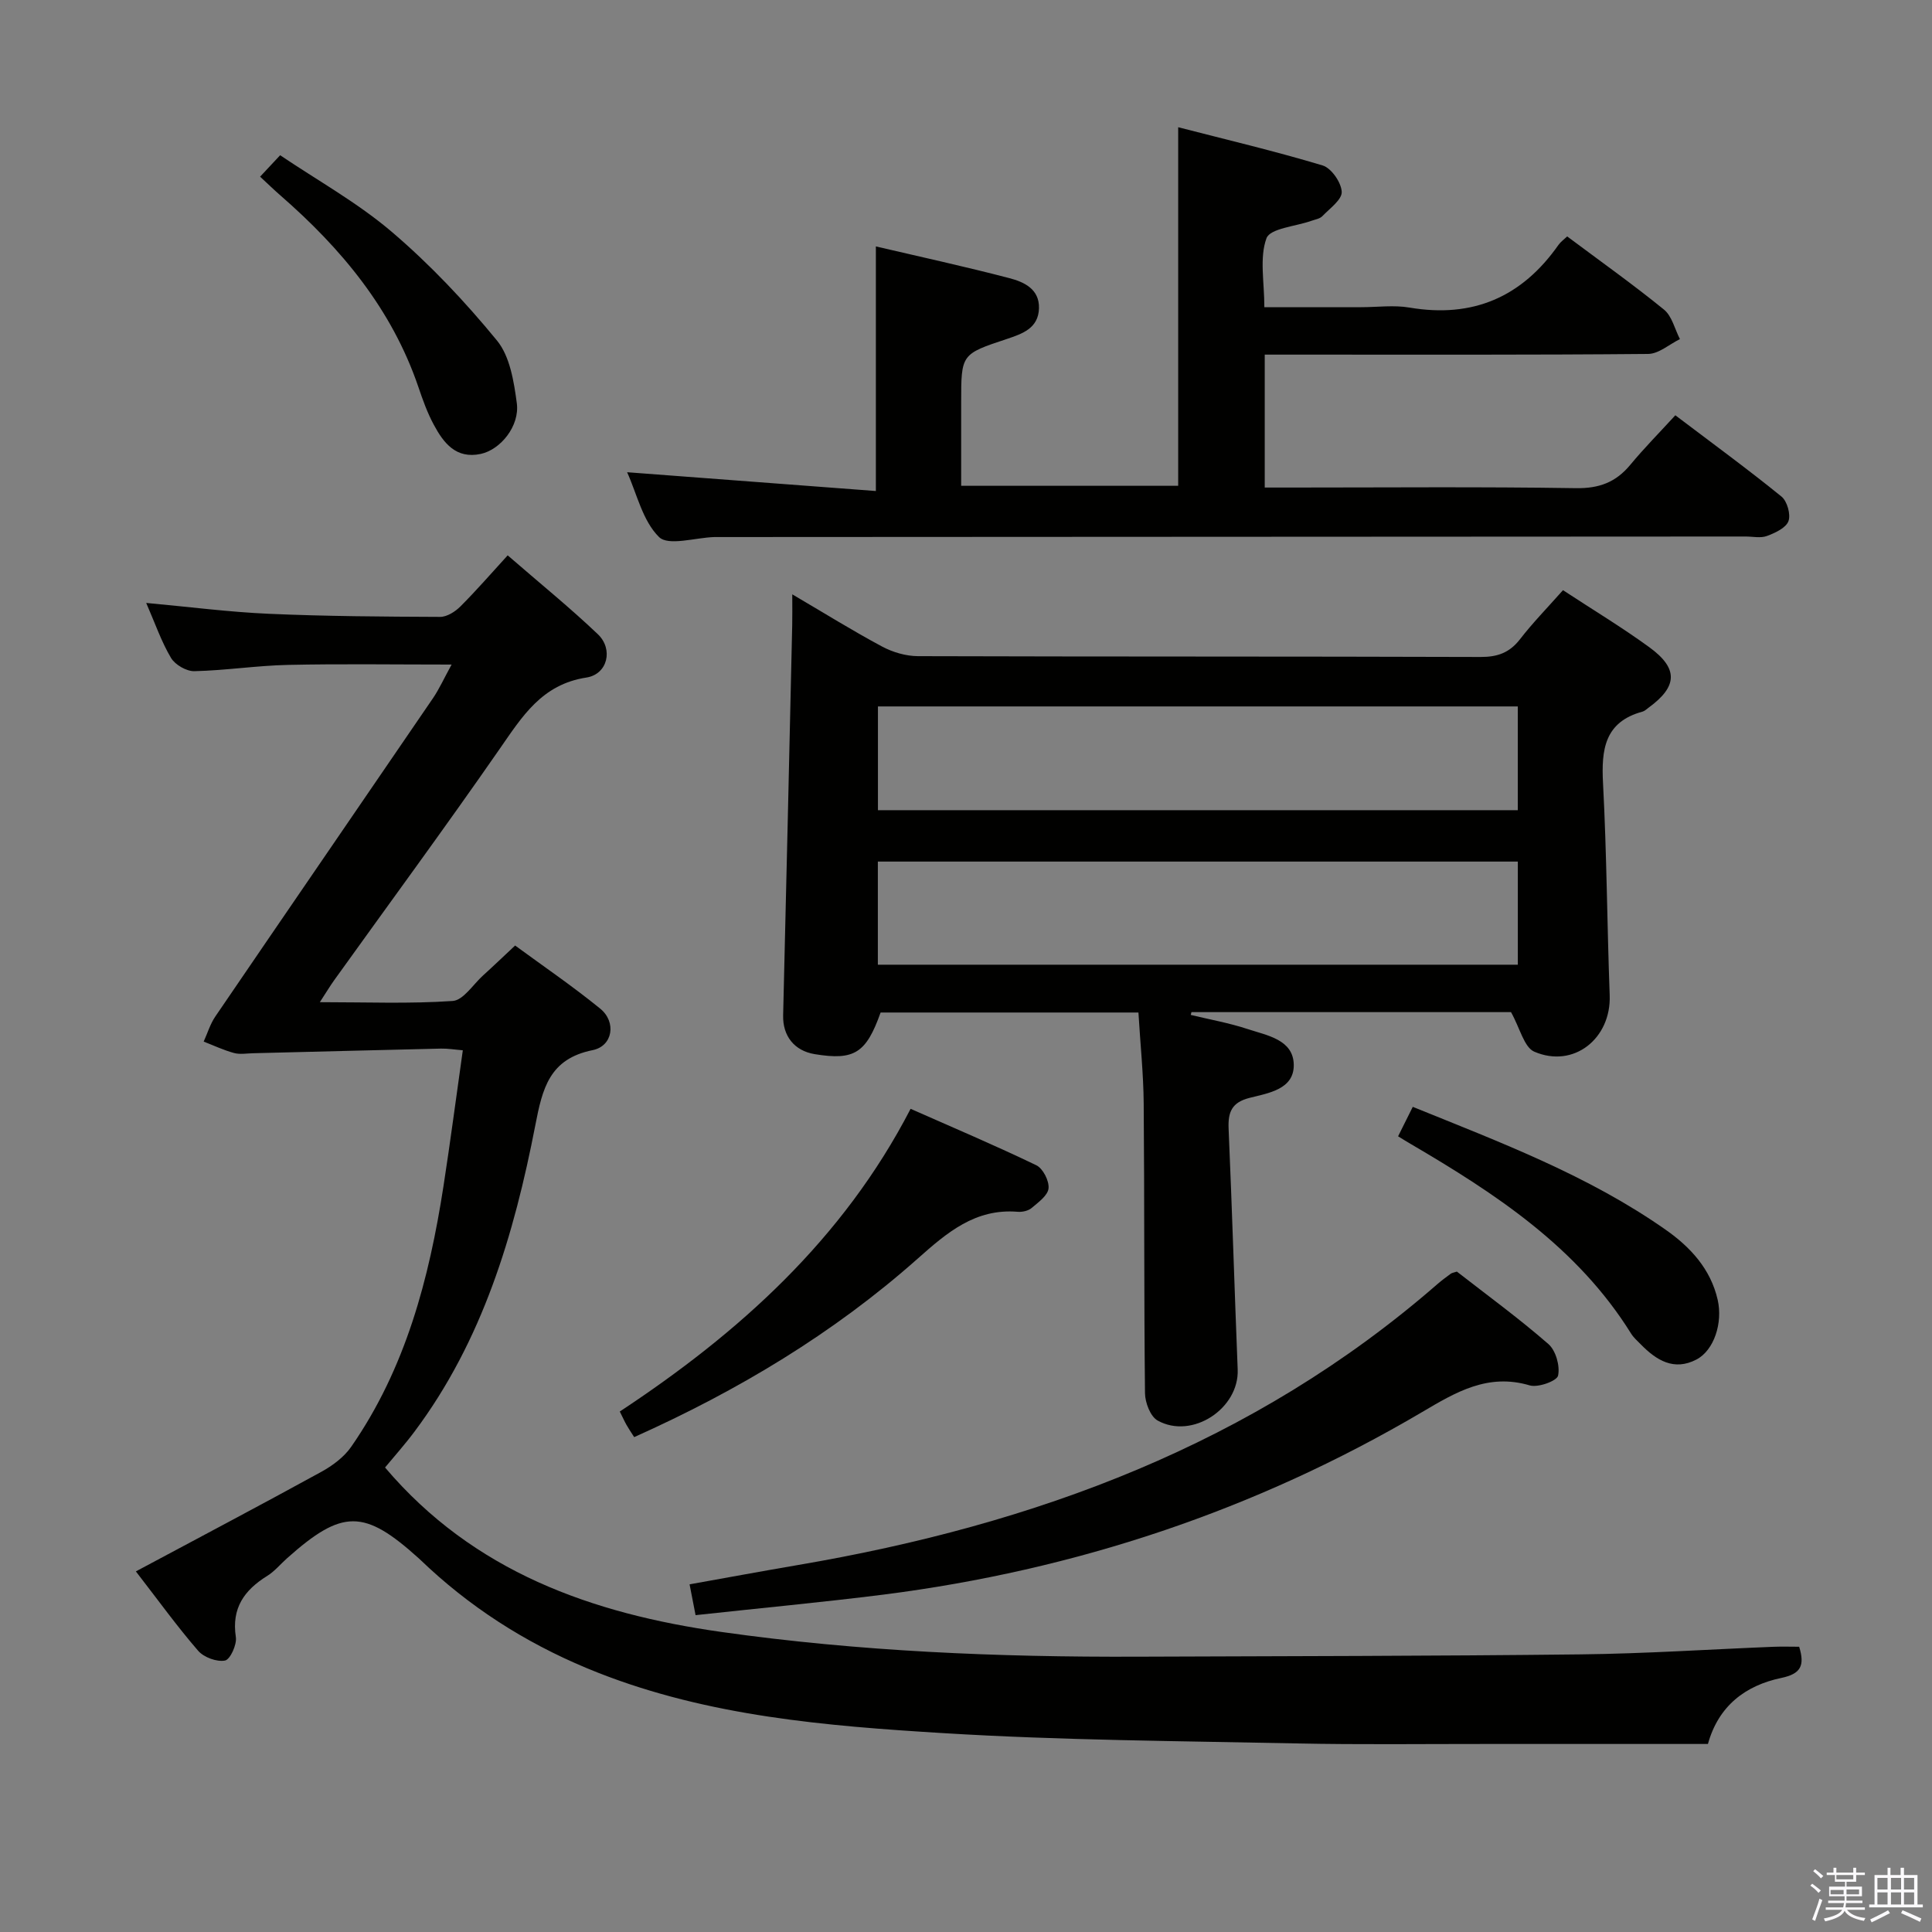 <svg enable-background="new 0 0 400 400" viewBox="0 0 400 400" xmlns="http://www.w3.org/2000/svg"><rect x="0" y="0" width="400" height="400" fill="#808080" stroke="none"/><path d="m374.8 390.4.4-.4c.7.5 1.3 1 1.8 1.4l-.5.5c-.5-.6-1.1-1.1-1.7-1.5zm1 7.3-.6-.3c.5-1.4 1.1-2.8 1.5-4.3.2.1.4.2.6.3-.5 1.3-1 2.8-1.5 4.3zm-.4-10.3.4-.4c.4.3 1 .8 1.7 1.4l-.5.5c-.4-.5-1-1-1.6-1.5zm2.5.3h1.7v-1h.6v1h3.5v-1h.6v1h1.8v.5h-1.8v1.4h-2v1h3.2v2h-3.2v.9h3.3v.5h-3.4c0 .3-.1.6-.1.9h4v.5h-3.7c.7.9 1.9 1.5 3.8 1.7-.1.2-.2.4-.3.6-2.1-.4-3.5-1.1-4-2.1-.4 1-1.8 1.7-4 2.2-.1-.2-.2-.4-.3-.6 2.1-.4 3.4-1 3.8-1.8h-3.4v-.5h3.6c.1-.3.1-.6.2-.9h-3.3v-.5h3.4c0-.3 0-.6 0-.9h-3.2v-2h3.3v-1h-2.1v-1.4h-1.7v-.5zm1.1 3.5v1h2.7c0-.3 0-.4 0-.4 0-.2 0-.2 0-.2 0-.1 0-.2 0-.3h-2.7zm1.2-3v.9h3.5v-.9zm4.7 3h-2.6v.6.4h2.6z" fill="#fbfafc"/><path d="m393.6 386.7h.6v1.5h2.8v6.1h1.1v.6h-11.1v-.6h1.1v-6.1h2.7v-1.5h.6v1.5h2.1v-1.5zm-2.7 8.8.4.6c-1.2.6-2.5 1.3-3.8 1.9-.1-.2-.2-.4-.3-.6 1.2-.6 2.5-1.2 3.7-1.9zm-2.2-6.7v2.4h2.1v-2.4zm0 3v2.5h2.1v-2.5zm2.8-3v2.4h2.1v-2.4zm0 3v2.5h2.1v-2.5zm6 6.1c-1.4-.7-2.7-1.3-3.9-1.8l.3-.6c1.5.6 2.7 1.2 3.9 1.7zm-1.2-9.1h-2.1v2.4h2.1zm-2.1 3v2.5h2.1v-2.5z" fill="#fbfafc"/><g fill="#010100"><path d="m93.5 137.59c-11.99 0-22.93-.17-33.87.07-6.47.14-12.91 1.15-19.38 1.3-1.64.04-3.99-1.32-4.84-2.74-2-3.36-3.29-7.15-5.14-11.39 8.95.82 17.16 1.89 25.4 2.25 11.8.52 23.62.59 35.44.64 1.41.01 3.12-1.07 4.19-2.14 3.3-3.29 6.35-6.82 9.81-10.6 6.74 5.85 12.93 10.86 18.67 16.33 3.24 3.08 2.04 8.29-2.38 8.97-9.24 1.42-13.28 8.06-17.96 14.79-11.19 16.13-22.83 31.95-34.27 47.9-.85 1.19-1.6 2.45-2.95 4.52 9.68 0 18.62.36 27.5-.25 2.21-.15 4.23-3.42 6.3-5.29 2.09-1.89 4.12-3.84 6.63-6.19 5.73 4.21 11.89 8.4 17.63 13.08 3.38 2.76 2.6 7.74-1.58 8.58-8.96 1.81-10.39 7.91-11.87 15.56-4.39 22.62-10.91 44.58-25.02 63.43-1.98 2.65-4.19 5.12-6.09 7.42 18.34 21.62 42.86 30.26 69.64 34.05 28.55 4.04 57.28 5.23 86.08 5.12 30.62-.12 61.25-.13 91.87-.48 13.29-.15 26.58-1.04 39.87-1.57 1.8-.07 3.6-.01 5.32-.01 1.2 3.91.35 5.61-3.7 6.46-7.41 1.55-13.01 5.77-15.19 13.67-15.45 0-30.76.01-46.07 0-13-.01-26 .16-38.99-.11-24.46-.51-48.95-.64-73.35-2.14-24.17-1.48-48.41-3.47-71.35-12.49-13-5.11-24.71-12.22-35-21.68-.74-.68-1.45-1.38-2.19-2.05-11.28-10.18-15.78-10.18-27.23.02-1.37 1.22-2.57 2.7-4.1 3.65-4.76 2.95-7.42 6.68-6.5 12.67.24 1.57-1.18 4.66-2.25 4.86-1.7.32-4.37-.66-5.55-2.02-4.33-5-8.22-10.39-12.9-16.44 13.09-7 25.8-13.7 38.39-20.61 2.33-1.28 4.71-3.05 6.2-5.2 11.26-16.22 16.13-34.78 19.1-53.96 1.42-9.18 2.62-18.39 4-28.12-1.72-.14-3.12-.38-4.52-.35-12.96.3-25.92.64-38.88.96-1.33.03-2.74.29-3.98-.05-2.14-.58-4.19-1.55-6.27-2.36.79-1.74 1.35-3.65 2.42-5.21 14.98-21.98 30.05-43.91 45.05-65.88 1.3-1.91 2.25-4.04 3.86-6.97z"/><path d="m323.6 122.19c6.25 4.1 12.24 7.71 17.87 11.81 6.06 4.41 5.87 8.13-.14 12.51-.4.29-.79.69-1.25.82-7.88 2.13-8.56 7.86-8.19 14.84.77 14.61.84 29.26 1.38 43.89.33 8.95-7.45 15.2-15.61 11.68-2.11-.91-2.94-4.82-4.82-8.19-21.19 0-43.68 0-66.16 0-.05.19-.1.39-.15.58 3.94.95 7.96 1.66 11.8 2.93 4 1.32 9.43 2.17 9.53 7.36.09 5.12-5.24 5.89-9.14 6.88-3.69.93-4.5 2.93-4.35 6.39.72 16.61 1.22 33.24 1.88 49.86.32 8.07-9.42 14.53-16.57 10.56-1.5-.83-2.6-3.71-2.62-5.66-.22-19.99-.1-39.99-.27-59.98-.05-6.14-.7-12.27-1.09-18.84-17.84 0-35.57 0-53.38 0-2.99 8.4-5.43 9.97-13.64 8.62-4.26-.7-6.64-3.8-6.54-8.02.67-26.95 1.26-53.9 1.88-80.85.04-1.8.01-3.6.01-6.33 6.61 3.88 12.49 7.54 18.58 10.8 2.22 1.19 4.95 1.99 7.44 2 38.83.12 77.65.04 116.48.17 3.49.01 5.96-.86 8.12-3.61 2.62-3.4 5.65-6.5 8.95-10.22zm-141.85 77.54h132.5c0-7.26 0-14.33 0-21.35-44.37 0-88.41 0-132.5 0zm132.49-53.47c-44.3 0-88.22 0-132.47 0v21.48h132.47c0-7.1 0-14.01 0-21.48z"/><path d="m243.93 26.34c9.88 2.55 19.98 4.93 29.89 7.91 1.81.54 3.87 3.51 3.97 5.46.08 1.62-2.48 3.45-4.01 5.04-.53.55-1.49.69-2.28.97-3.24 1.16-8.54 1.55-9.29 3.61-1.48 4.05-.44 9.03-.44 14.27h20.06c3.33 0 6.75-.47 9.99.08 13.12 2.23 23.27-2.18 30.84-12.97.46-.65 1.16-1.14 1.81-1.76 6.79 5.08 13.59 9.9 20.04 15.15 1.66 1.35 2.23 4.03 3.3 6.11-2.19 1.07-4.38 3.05-6.58 3.07-24.33.22-48.66.14-72.99.14-1.98 0-3.96 0-6.39 0v27.52h5.47c19.67 0 39.33-.18 58.99.13 4.8.07 8.24-1.23 11.22-4.83 2.86-3.45 6.02-6.65 9.33-10.26 7.82 5.92 15.05 11.2 21.98 16.83 1.18.96 1.95 3.72 1.44 5.09-.53 1.41-2.76 2.44-4.46 3.07-1.32.49-2.96.1-4.46.11-70.99.04-141.99.07-212.98.11-.17 0-.33 0-.5 0-3.93.12-9.49 1.9-11.43 0-3.4-3.34-4.58-8.93-6.61-13.42 17.33 1.31 34.3 2.59 51.5 3.89 0-17.43 0-33.67 0-50.64 9.15 2.14 18.45 4.16 27.65 6.57 2.99.78 6.23 2.23 6.12 6.24-.12 4.15-3.44 5.27-6.65 6.35-9.46 3.14-9.46 3.14-9.46 13.11v17.29h44.93c0-24.5 0-48.88 0-74.24z"/><path d="m144.01 334.4c-.48-2.48-.8-4.08-1.24-6.38 7.67-1.37 15.11-2.75 22.56-4.02 48.94-8.35 94.22-25 132.27-58.14.88-.76 1.81-1.45 2.75-2.14.25-.19.61-.23 1.28-.45 6.25 4.87 12.83 9.67 18.95 15 1.53 1.33 2.44 4.55 2 6.54-.24 1.11-4.15 2.53-5.87 2.02-8.67-2.57-15.31 1.41-22.29 5.53-34.5 20.33-71.76 32.72-111.45 37.78-12.82 1.61-25.69 2.81-38.96 4.26z"/><path d="m131.3 297.54c-.72-1.13-1.19-1.81-1.59-2.53-.41-.72-.74-1.48-1.39-2.77 24.65-16.26 46.22-35.62 60.21-62.67 8.85 3.91 17.53 7.59 26.02 11.68 1.38.66 2.69 3.23 2.54 4.78-.14 1.48-2.12 2.9-3.51 4.08-.69.58-1.9.85-2.84.78-8.83-.74-14.69 4.32-20.78 9.73-17.4 15.44-37.14 27.28-58.66 36.92z"/><path d="m289.46 235.26c1.1-2.21 1.98-3.97 3.04-6.1 18.15 7.36 36.34 14.2 52.38 25.46 5.08 3.57 9.29 8.09 10.75 14.5 1.08 4.75-.74 10.45-4.41 12.36-4.65 2.42-8.29.15-11.51-3.14-.7-.71-1.48-1.39-2-2.22-11.12-17.89-28.06-28.98-45.68-39.3-.72-.41-1.41-.85-2.57-1.56z"/><path d="m53.85 36.58c1.44-1.53 2.45-2.62 4.15-4.44 7.76 5.24 16.08 9.85 23.17 15.91 7.9 6.74 15.13 14.41 21.72 22.45 2.69 3.28 3.51 8.49 4.11 12.97.63 4.73-3.37 9.63-7.47 10.51-5.12 1.09-7.69-2.26-9.72-6.05-1.33-2.46-2.29-5.15-3.19-7.81-5.49-16.11-15.92-28.64-28.52-39.62-1.37-1.19-2.67-2.46-4.25-3.92z"/></g></svg>